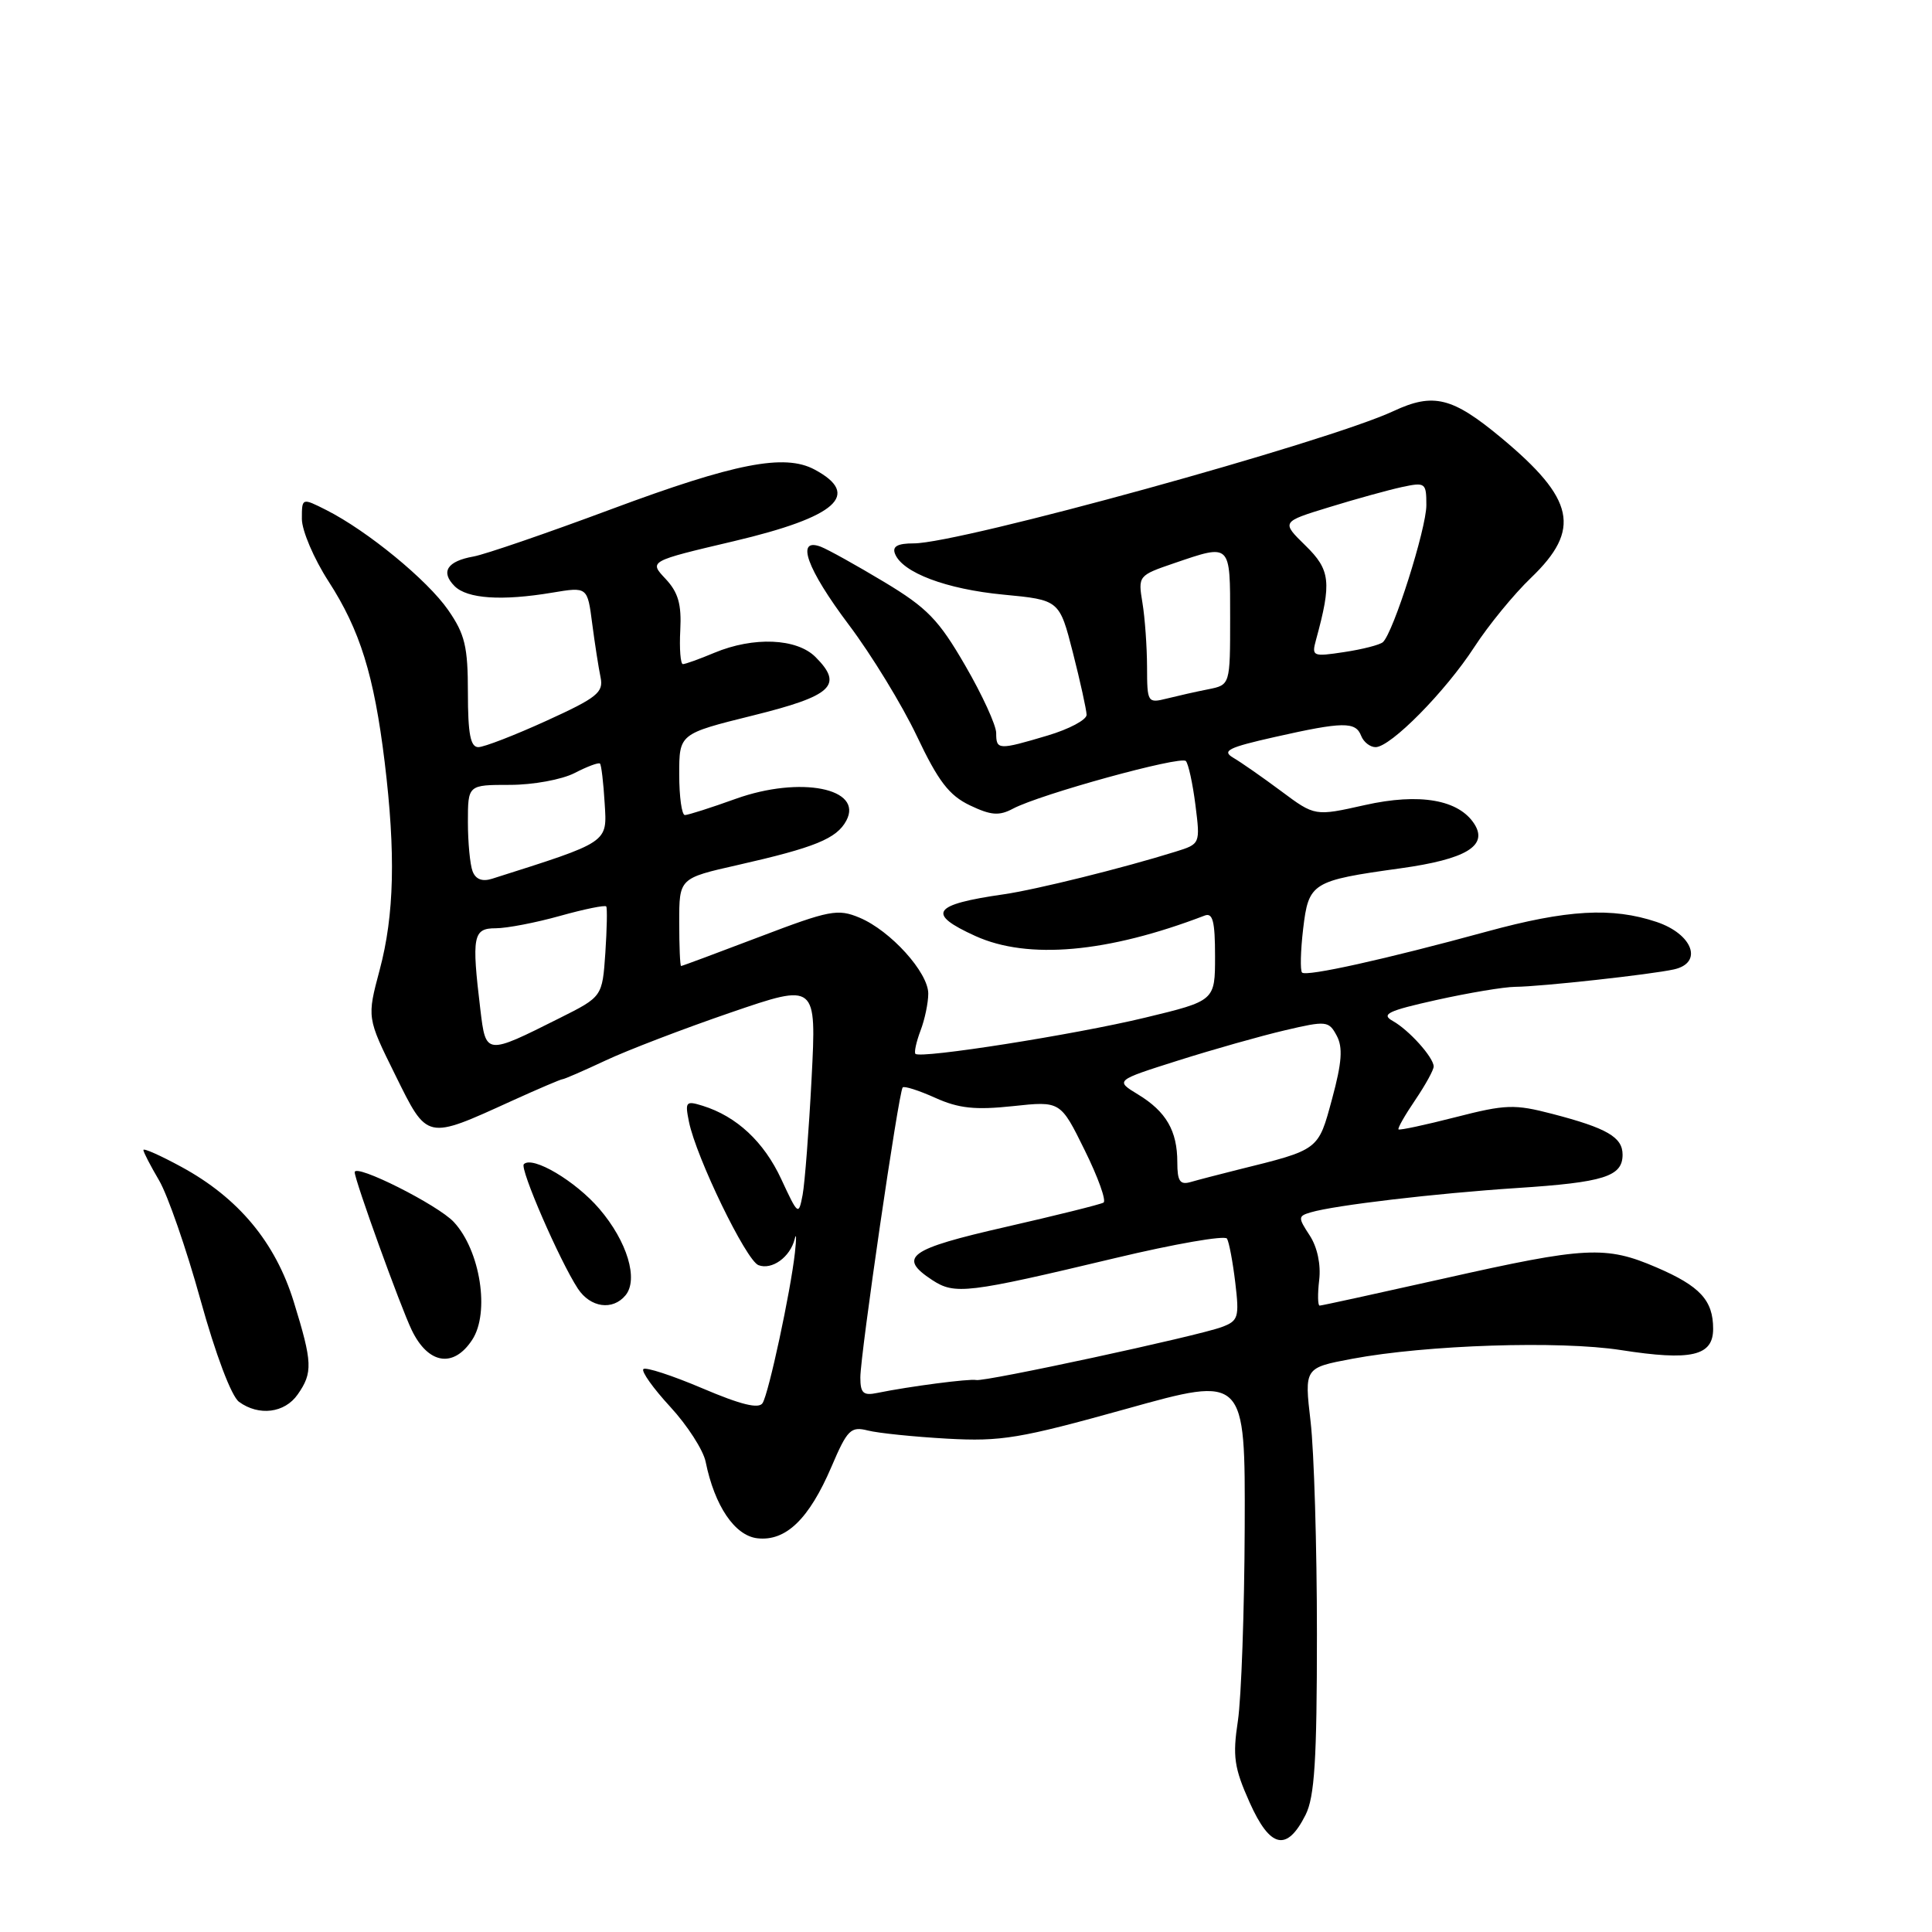<?xml version="1.0" encoding="UTF-8" standalone="no"?>
<!DOCTYPE svg PUBLIC "-//W3C//DTD SVG 1.1//EN" "http://www.w3.org/Graphics/SVG/1.1/DTD/svg11.dtd" >
<svg xmlns="http://www.w3.org/2000/svg" xmlns:xlink="http://www.w3.org/1999/xlink" version="1.1" viewBox="0 0 256 256">
 <g >
 <path fill="currentColor"
d=" M 172.99 240.49 C 174.19 238.11 174.50 233.23 174.50 216.50 C 174.50 204.95 174.12 192.29 173.66 188.37 C 172.83 181.24 172.83 181.24 179.16 180.05 C 189.01 178.20 206.66 177.63 214.77 178.89 C 224.11 180.35 227.00 179.68 227.00 176.08 C 227.00 172.30 225.27 170.42 219.50 167.94 C 212.77 165.04 210.13 165.18 191.41 169.39 C 182.57 171.37 175.12 173.00 174.86 173.00 C 174.61 173.00 174.58 171.48 174.80 169.61 C 175.04 167.55 174.55 165.24 173.54 163.70 C 171.98 161.32 171.99 161.14 173.69 160.64 C 176.88 159.70 190.18 158.13 201.00 157.42 C 212.54 156.67 215.00 155.89 215.00 153.00 C 215.00 150.68 212.94 149.48 205.67 147.59 C 200.68 146.29 199.50 146.33 192.88 148.03 C 188.86 149.06 185.46 149.79 185.31 149.65 C 185.17 149.50 186.17 147.75 187.53 145.75 C 188.89 143.74 189.99 141.74 189.97 141.30 C 189.92 140.07 186.70 136.49 184.56 135.29 C 182.95 134.39 183.88 133.94 190.35 132.50 C 194.60 131.56 199.29 130.77 200.78 130.76 C 204.22 130.73 218.74 129.13 221.81 128.45 C 225.71 127.58 224.30 123.77 219.50 122.16 C 213.61 120.19 207.65 120.53 197.00 123.44 C 183.57 127.11 173.10 129.43 172.53 128.87 C 172.27 128.60 172.33 126.01 172.67 123.11 C 173.40 116.94 173.81 116.69 185.62 115.05 C 194.21 113.85 197.17 112.09 195.39 109.23 C 193.34 105.96 188.13 105.04 180.83 106.68 C 174.23 108.16 174.23 108.16 169.76 104.83 C 167.30 103.00 164.45 101.01 163.42 100.41 C 161.86 99.49 162.73 99.05 168.90 97.66 C 177.95 95.62 179.63 95.59 180.36 97.50 C 180.68 98.32 181.54 99.00 182.27 99.00 C 184.26 99.00 191.52 91.65 195.36 85.73 C 197.23 82.85 200.61 78.72 202.88 76.55 C 209.54 70.15 208.69 66.14 198.92 58.01 C 192.45 52.63 189.94 52.00 184.65 54.47 C 175.82 58.59 127.19 72.00 121.08 72.00 C 118.93 72.00 118.21 72.40 118.59 73.37 C 119.55 75.87 125.39 78.07 132.94 78.79 C 140.38 79.50 140.38 79.50 142.17 86.50 C 143.15 90.35 143.96 94.05 143.98 94.71 C 143.99 95.38 141.67 96.61 138.82 97.46 C 132.27 99.41 132.00 99.39 132.00 97.13 C 132.00 96.11 130.16 92.08 127.90 88.19 C 124.38 82.11 122.87 80.55 117.15 77.11 C 113.49 74.91 109.71 72.81 108.75 72.44 C 105.39 71.18 106.90 75.37 112.46 82.77 C 115.47 86.76 119.53 93.41 121.49 97.54 C 124.33 103.53 125.76 105.39 128.51 106.71 C 131.32 108.05 132.39 108.13 134.23 107.15 C 137.83 105.24 156.43 100.12 157.13 100.84 C 157.47 101.20 158.04 103.82 158.40 106.66 C 159.05 111.82 159.04 111.83 155.77 112.85 C 148.79 115.03 137.29 117.88 133.00 118.50 C 123.53 119.86 122.71 121.06 129.25 124.03 C 136.22 127.19 146.76 126.25 159.62 121.32 C 160.70 120.90 161.00 122.08 161.00 126.70 C 161.00 132.61 161.00 132.61 151.71 134.85 C 142.38 137.10 121.98 140.31 121.30 139.64 C 121.11 139.44 121.41 138.06 121.97 136.57 C 122.54 135.09 123.00 132.87 123.00 131.66 C 123.00 128.85 118.00 123.32 113.90 121.60 C 111.01 120.39 109.95 120.59 100.63 124.14 C 95.06 126.26 90.39 128.00 90.25 128.00 C 90.11 128.00 90.00 125.38 90.00 122.18 C 90.00 116.37 90.00 116.37 97.75 114.62 C 107.98 112.30 110.86 111.13 112.14 108.74 C 114.44 104.45 106.04 102.79 97.51 105.84 C 94.21 107.03 91.16 108.00 90.75 108.00 C 90.34 108.00 90.00 105.58 90.00 102.61 C 90.00 97.23 90.00 97.23 99.75 94.81 C 110.29 92.20 111.80 90.80 108.06 87.06 C 105.57 84.57 99.85 84.33 94.65 86.50 C 92.68 87.33 90.80 88.00 90.49 88.00 C 90.17 88.00 90.01 85.98 90.14 83.51 C 90.32 80.06 89.87 78.49 88.18 76.69 C 85.99 74.36 85.99 74.36 97.24 71.71 C 110.88 68.49 114.18 65.55 107.92 62.21 C 103.95 60.09 97.38 61.37 81.00 67.47 C 72.47 70.65 64.26 73.47 62.74 73.74 C 59.25 74.36 58.35 75.77 60.23 77.66 C 61.91 79.34 66.48 79.65 73.17 78.53 C 77.84 77.75 77.84 77.75 78.47 82.63 C 78.82 85.31 79.32 88.52 79.58 89.76 C 79.99 91.75 79.12 92.45 72.40 95.51 C 68.19 97.43 64.13 99.00 63.38 99.00 C 62.34 99.00 62.00 97.24 62.00 91.80 C 62.00 85.67 61.61 84.05 59.39 80.84 C 56.63 76.86 48.70 70.35 43.25 67.59 C 40.00 65.95 40.00 65.95 40.00 68.76 C 40.00 70.30 41.59 74.03 43.53 77.03 C 47.71 83.50 49.56 89.45 50.97 100.97 C 52.44 113.08 52.25 121.24 50.31 128.51 C 48.62 134.85 48.62 134.85 52.37 142.43 C 56.67 151.13 56.40 151.07 67.82 145.87 C 71.30 144.29 74.32 143.00 74.54 143.00 C 74.76 143.00 77.32 141.89 80.22 140.53 C 83.13 139.16 90.60 136.30 96.84 134.16 C 108.19 130.27 108.19 130.27 107.54 142.89 C 107.18 149.82 106.64 156.78 106.35 158.33 C 105.82 161.10 105.75 161.04 103.52 156.24 C 101.23 151.30 97.61 147.92 93.10 146.52 C 90.88 145.83 90.75 145.98 91.29 148.64 C 92.25 153.37 98.86 167.01 100.50 167.64 C 102.28 168.32 104.70 166.58 105.30 164.18 C 105.53 163.25 105.54 164.07 105.33 166.00 C 104.75 171.18 101.87 184.59 101.05 185.91 C 100.56 186.72 98.19 186.14 93.07 183.96 C 89.07 182.26 85.55 181.11 85.25 181.41 C 84.95 181.71 86.56 183.97 88.82 186.42 C 91.08 188.87 93.19 192.15 93.50 193.69 C 94.69 199.55 97.36 203.48 100.35 203.83 C 104.13 204.26 107.20 201.29 110.17 194.36 C 112.28 189.42 112.73 188.98 115.00 189.55 C 116.38 189.90 121.10 190.38 125.50 190.63 C 132.67 191.03 135.14 190.61 149.25 186.68 C 165.00 182.28 165.00 182.28 164.93 202.39 C 164.89 213.45 164.48 224.97 164.03 228.00 C 163.31 232.74 163.53 234.24 165.58 238.83 C 168.30 244.91 170.51 245.41 172.99 240.49 Z  M 39.44 184.78 C 41.47 181.89 41.41 180.54 38.93 172.51 C 36.49 164.61 31.60 158.73 24.04 154.62 C 21.27 153.11 19.00 152.10 19.00 152.38 C 19.00 152.66 19.94 154.47 21.08 156.41 C 22.22 158.35 24.69 165.46 26.56 172.22 C 28.57 179.48 30.66 185.01 31.67 185.75 C 34.30 187.67 37.72 187.24 39.44 184.78 Z  M 62.57 177.53 C 64.93 173.94 63.65 165.72 60.14 161.93 C 58.04 159.66 47.00 154.11 47.00 155.33 C 47.00 156.37 53.07 173.17 54.56 176.25 C 56.74 180.77 60.10 181.31 62.57 177.53 Z  M 82.88 171.64 C 84.63 169.53 83.11 164.49 79.42 160.18 C 76.26 156.49 70.56 153.11 69.41 154.26 C 68.84 154.83 74.15 167.05 76.57 170.75 C 78.23 173.27 81.18 173.69 82.88 171.64 Z  M 114.00 182.52 C 114.00 179.48 119.08 144.67 119.61 144.09 C 119.81 143.87 121.76 144.49 123.93 145.47 C 127.04 146.87 129.21 147.10 134.20 146.57 C 140.52 145.89 140.52 145.89 143.73 152.41 C 145.50 155.99 146.62 159.11 146.22 159.35 C 145.82 159.59 139.99 161.04 133.25 162.58 C 120.40 165.51 118.91 166.58 123.52 169.61 C 126.53 171.58 128.14 171.38 147.78 166.70 C 155.64 164.82 162.29 163.67 162.58 164.12 C 162.86 164.58 163.35 167.20 163.68 169.95 C 164.23 174.56 164.09 175.02 161.89 175.84 C 158.75 177.02 130.44 183.13 129.35 182.86 C 128.49 182.66 120.44 183.71 116.25 184.57 C 114.39 184.96 114.00 184.60 114.00 182.52 Z  M 156.00 154.00 C 156.00 149.84 154.52 147.29 150.81 145.03 C 147.75 143.17 147.75 143.17 156.12 140.52 C 160.73 139.06 167.09 137.26 170.26 136.52 C 175.76 135.23 176.07 135.27 177.12 137.23 C 177.96 138.79 177.81 140.79 176.51 145.60 C 174.65 152.47 174.86 152.31 164.00 155.00 C 161.53 155.62 158.71 156.35 157.75 156.63 C 156.35 157.03 156.00 156.51 156.00 154.00 Z  M 63.65 133.77 C 62.48 124.04 62.68 123.00 65.68 123.00 C 67.16 123.00 71.00 122.26 74.21 121.36 C 77.43 120.46 80.18 119.90 80.33 120.11 C 80.48 120.32 80.42 123.10 80.21 126.28 C 79.81 132.07 79.81 132.07 74.16 134.90 C 64.35 139.82 64.38 139.83 63.65 133.77 Z  M 62.62 115.45 C 62.28 114.56 62.00 111.62 62.00 108.92 C 62.00 104.00 62.00 104.00 67.55 104.00 C 70.64 104.00 74.45 103.30 76.14 102.43 C 77.82 101.56 79.33 101.00 79.50 101.18 C 79.68 101.35 79.96 103.71 80.12 106.42 C 80.45 111.72 80.79 111.49 65.20 116.44 C 63.90 116.85 63.03 116.52 62.62 115.45 Z  M 151.99 88.36 C 151.98 85.69 151.71 81.87 151.38 79.88 C 150.79 76.30 150.83 76.25 155.57 74.63 C 163.14 72.05 163.00 71.91 163.00 81.88 C 163.00 90.75 163.00 90.75 160.12 91.33 C 158.53 91.64 156.06 92.20 154.62 92.56 C 152.06 93.20 152.00 93.10 151.99 88.36 Z  M 174.38 84.78 C 176.47 77.14 176.29 75.52 172.98 72.29 C 169.77 69.15 169.77 69.15 176.14 67.20 C 179.64 66.12 183.96 64.93 185.75 64.54 C 188.87 63.87 189.00 63.97 189.00 66.94 C 189.00 70.05 184.62 83.85 183.24 85.09 C 182.83 85.45 180.53 86.04 178.13 86.40 C 173.93 87.04 173.78 86.97 174.38 84.78 Z "/>
</g>
</svg>